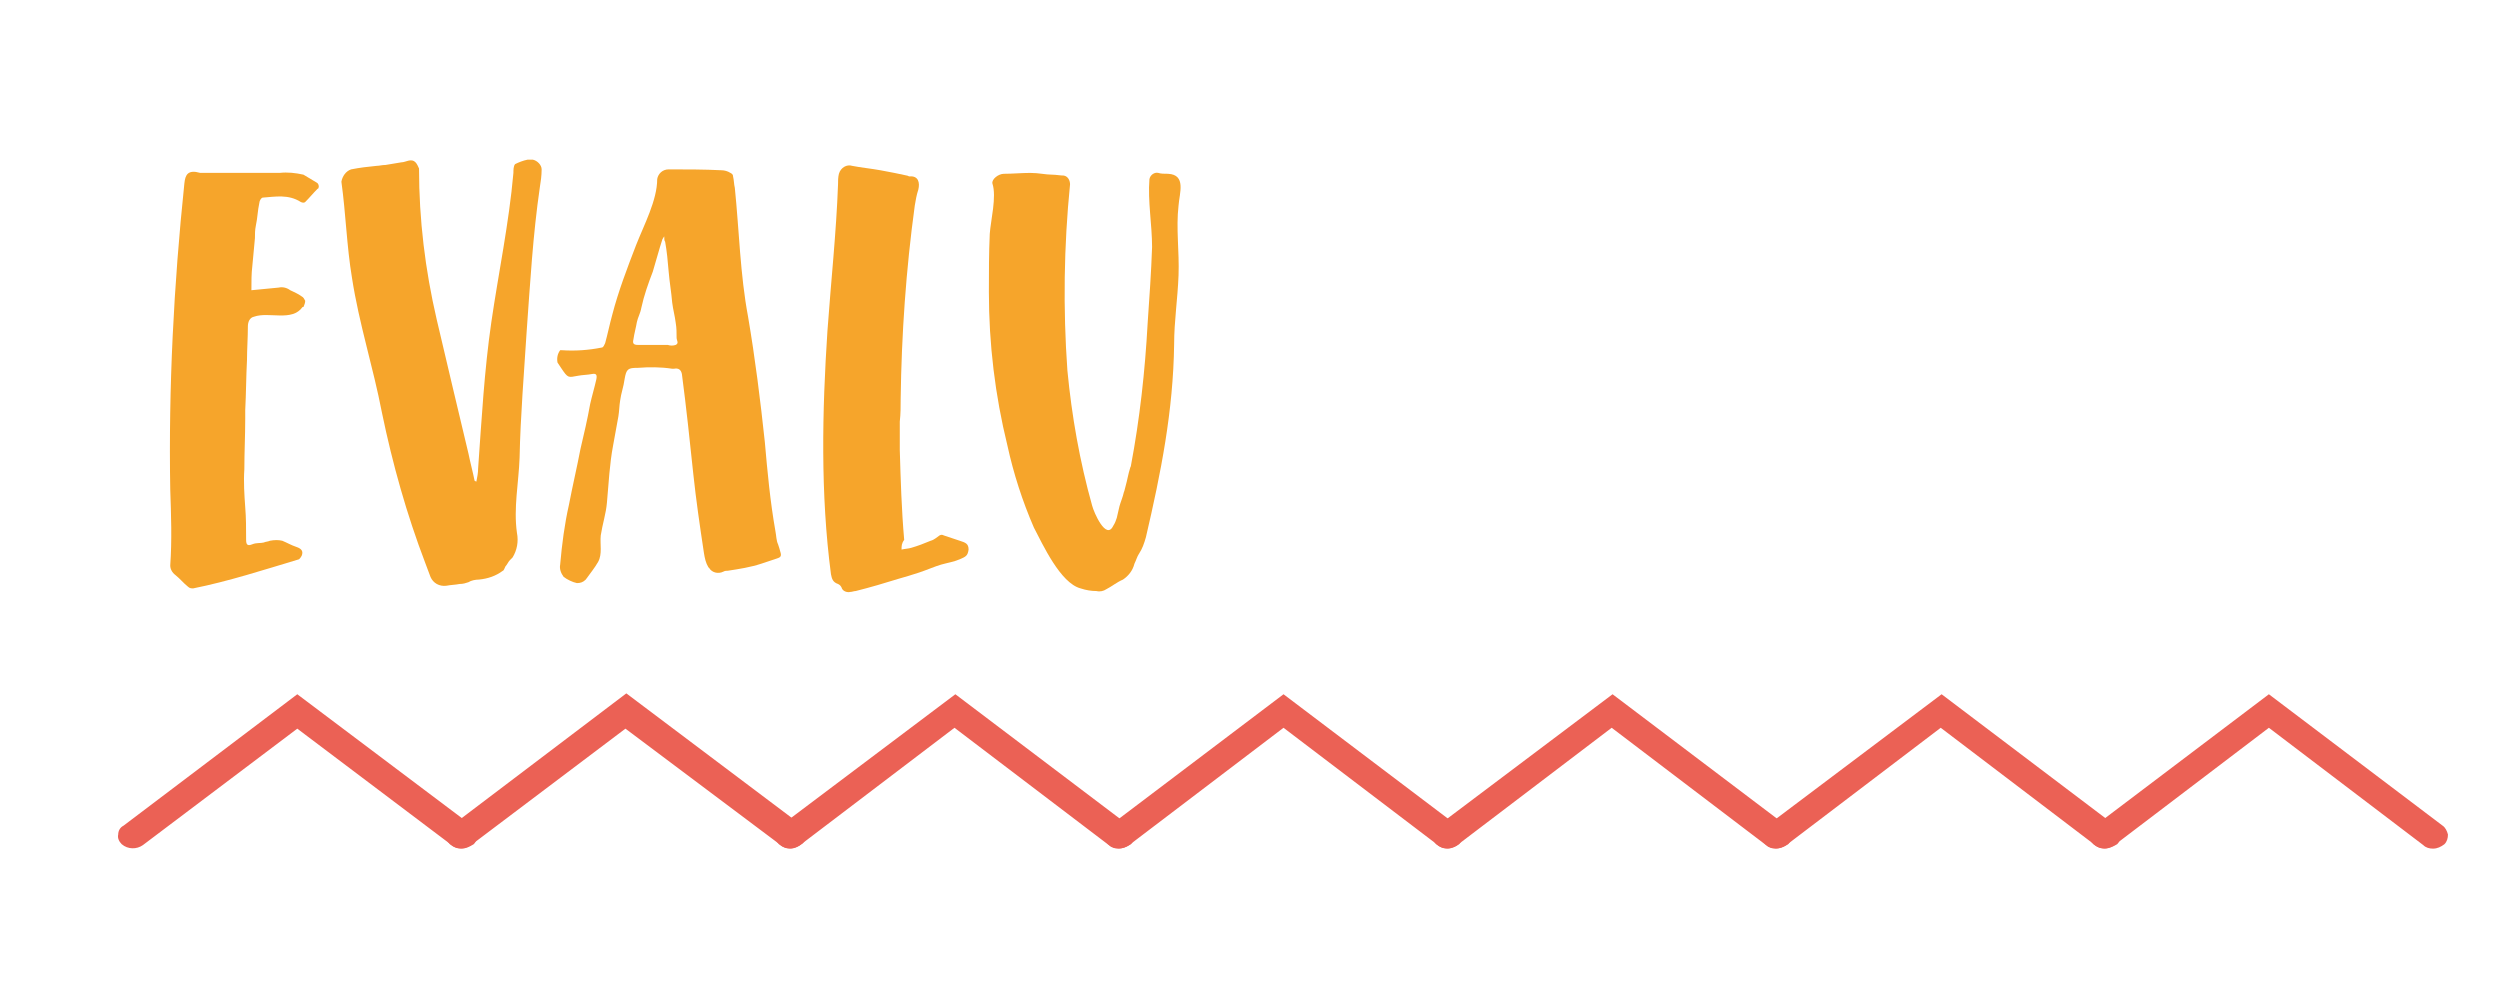<?xml version="1.0" encoding="utf-8"?>
<!-- Generator: Adobe Illustrator 23.1.1, SVG Export Plug-In . SVG Version: 6.00 Build 0)  -->
<svg version="1.1" id="Capa_3_1_" xmlns="http://www.w3.org/2000/svg" xmlns:xlink="http://www.w3.org/1999/xlink" x="0px" y="0px"
	 viewBox="0 0 283.4 112.9" style="enable-background:new 0 0 283.4 112.9;" xml:space="preserve">
<style type="text/css">
	.st0{fill-rule:evenodd;clip-rule:evenodd;fill:#F6A52B;}
	.st1{fill:#EB6155;}
</style>
<path class="st0" d="M28.5,32.9c1.1-0.1,2.1-0.2,3.1-0.3c0.4-0.1,0.9,0,1.3,0.3c0.4,0.2,0.9,0.4,1.3,0.7c0.2,0.1,0.3,0.3,0.4,0.5
	c0,0.2-0.1,0.5-0.2,0.7h-0.1c-1.2,1.7-3.8,0.5-5.5,1.1c-0.5,0.1-0.7,0.6-0.7,1.1c0,1.3-0.1,2.6-0.1,3.8c-0.1,1.9-0.1,3.8-0.2,5.7
	c0,0.3,0,0.7,0,1c0,1.9-0.1,3.8-0.1,5.7c-0.1,1.4,0,2.9,0.1,4.3c0.1,1.2,0.1,2.4,0.1,3.7c0,0.6,0.2,0.7,0.7,0.5s0.9-0.1,1.3-0.2
	c0.2-0.1,0.5-0.1,0.7-0.2c0.5-0.1,1-0.1,1.4,0c0.5,0.2,1,0.5,1.6,0.7s0.8,0.5,0.6,1c-0.1,0.2-0.2,0.3-0.3,0.4c-4,1.2-8,2.5-12,3.3
	c-0.2,0-0.4,0-0.6-0.2c-0.5-0.4-0.9-0.9-1.4-1.3c-0.4-0.3-0.6-0.7-0.6-1.1c0.2-2.9,0.1-5.7,0-8.6c-0.2-11.6,0.4-23.2,1.6-34.7
	c0.1-1,0.4-1.6,1.8-1.2c0.2,0,0.4,0,0.6,0c1.8,0,3.6,0,5.4,0c1,0,2,0,3,0c0.9-0.1,1.8,0,2.7,0.2c0.5,0.3,1,0.6,1.5,0.9
	c0.2,0.1,0.3,0.4,0.2,0.6c0,0,0,0.1-0.1,0.1c-0.5,0.5-0.9,1-1.4,1.5c-0.1,0.1-0.3,0.1-0.5,0c-1.4-0.9-2.9-0.6-4.3-0.5
	c-0.2,0-0.4,0.4-0.4,0.6c-0.2,0.9-0.2,1.7-0.4,2.6c-0.1,0.5-0.1,0.9-0.1,1.4c-0.1,1.1-0.2,2.2-0.3,3.2C28.5,31,28.5,31.9,28.5,32.9z
	"/>
<path class="st0" d="M54,54.6c0.1-0.5,0.2-1,0.2-1.5c0.4-5.6,0.7-11.1,1.5-16.6s2-11.2,2.5-16.9c0-0.3,0-0.8,0.2-1
	c0.4-0.2,0.9-0.4,1.4-0.5c0.2,0,0.4,0,0.6,0c0.5,0.1,1,0.6,1,1.1c0,0.7-0.1,1.4-0.2,2c-0.8,5.5-1.1,10.9-1.5,16.4
	c-0.3,4.8-0.7,9.5-0.8,14.3c-0.1,2.8-0.7,5.7-0.3,8.5c0.2,1,0,2-0.5,2.8c-0.1,0.1-0.2,0.2-0.3,0.3c-0.2,0.2-0.3,0.5-0.5,0.7
	c-0.1,0.2-0.2,0.5-0.3,0.5c-0.8,0.6-1.7,0.9-2.7,1c-0.4,0-0.9,0.1-1.2,0.3c-0.3,0.1-0.6,0.2-1,0.2c-0.5,0.1-1,0.1-1.5,0.2
	c-0.8,0.1-1.5-0.3-1.8-1c-0.2-0.5-0.4-1.1-0.6-1.6c-2.1-5.5-3.7-11.2-4.9-17c-1-5.2-2.6-10.1-3.4-15.3c-0.6-3.6-0.7-7.3-1.2-10.9
	c0.1-0.6,0.5-1.2,1.1-1.4c1-0.2,1.9-0.3,2.9-0.4c0.3,0,0.6-0.1,1-0.1c0.6-0.1,1.2-0.2,1.8-0.3c0.5,0,1.1-0.5,1.6,0
	c0.2,0.2,0.3,0.5,0.4,0.7c0,5.8,0.7,11.5,2,17.1c1.2,5.1,2.4,10.2,3.6,15.2c0.2,1,0.5,2.1,0.7,3.1L54,54.6z"/>
<path class="st0" d="M78.6,53.8c-0.4-3.8-0.8-7.6-1.3-11.4c-0.1-0.5-0.4-0.7-0.9-0.6c-0.1,0-0.1,0-0.2,0c-1.3-0.2-2.6-0.2-3.9-0.1
	c-1.1,0-1.3,0.1-1.5,1.3c-0.1,0.8-0.4,1.6-0.5,2.4c-0.1,0.6-0.1,1.2-0.2,1.8c-0.2,1.1-0.4,2.2-0.6,3.3c-0.4,2.1-0.5,4.3-0.7,6.5
	c-0.1,1.2-0.5,2.4-0.7,3.7c-0.1,1,0.2,2.1-0.3,3c-0.4,0.7-0.9,1.3-1.4,2c-0.3,0.3-0.6,0.4-1,0.4c-0.5-0.1-1.1-0.4-1.5-0.7
	c-0.3-0.4-0.5-0.9-0.4-1.4c0.2-2.3,0.5-4.6,1-6.8c0.4-2.1,0.9-4.2,1.3-6.3c0.4-1.7,0.8-3.4,1.1-5.1c0.2-0.9,0.5-1.9,0.7-2.8
	c0.1-0.5,0-0.7-0.5-0.6c-0.5,0.1-1.1,0.1-1.6,0.2c-1.1,0.2-1.1,0.3-1.9-0.9l-0.4-0.6c-0.1-0.5,0-1,0.3-1.4c0.1,0,0.1,0,0.2,0
	c1.5,0.1,3,0,4.5-0.3c0.2,0,0.3-0.3,0.4-0.5c0.3-1.1,0.5-2.1,0.8-3.2c0.7-2.7,1.7-5.3,2.7-7.9c0.9-2.3,2.4-5.1,2.4-7.5
	c0.1-0.6,0.6-1.1,1.3-1.1c2,0,4,0,6,0.1c0.3,0,0.7,0.1,1,0.3c0.2,0.1,0.3,0.2,0.3,0.4c0.1,0.4,0.1,0.9,0.2,1.3
	c0.5,4.9,0.6,9.8,1.5,14.6c0.8,4.7,1.4,9.5,1.9,14.2c0.3,3.4,0.6,6.7,1.2,10.1c0.1,0.5,0.1,1.1,0.3,1.5c0.1,0.3,0.2,0.6,0.3,1
	s-0.1,0.5-0.4,0.6c-0.6,0.2-1.2,0.4-1.8,0.6c-1.2,0.4-2.5,0.6-3.8,0.8c-0.2,0-0.3,0-0.5,0.1c-0.6,0.3-1.3,0.1-1.6-0.4l-0.1-0.1
	c-0.3-0.5-0.4-1-0.5-1.6C79.3,59.4,78.9,56.6,78.6,53.8z M75.3,26.8c-0.1,0.1-0.1,0.2-0.2,0.3c-0.4,1.2-0.7,2.4-1.1,3.7
	c-0.5,1.3-1,2.7-1.3,4.1c-0.1,0.6-0.4,1.1-0.5,1.6c-0.1,0.6-0.3,1.3-0.4,2c-0.1,0.4,0,0.6,0.5,0.6h2c0.5,0,0.9,0,1.4,0
	c0.3,0.1,0.6,0.1,0.9,0c0.4-0.2,0.1-0.5,0.1-0.8c0-0.6,0-1.1-0.1-1.7c-0.1-0.8-0.3-1.5-0.4-2.3c-0.1-1.2-0.3-2.3-0.4-3.5
	s-0.2-2.3-0.4-3.4C75.3,27.3,75.3,27.1,75.3,26.8z"/>
<path class="st1" d="M52.3,95.3c-0.2,0-0.3,0-0.4-0.1L33.7,81.4L15.5,95.2c-0.3,0.2-0.6,0.2-0.9,0c-0.2-0.2-0.3-0.5-0.1-0.7
	c0,0,0.1-0.1,0.1-0.1l19.1-14.5l19.1,14.4c0.2,0.2,0.3,0.5,0.1,0.7c0,0,0,0.1-0.1,0.1C52.6,95.2,52.5,95.3,52.3,95.3z"/>
<path class="st1" d="M52.3,96.2c-0.4,0-0.8-0.1-1.1-0.4L33.7,82.6L16.2,95.8c-0.7,0.5-1.7,0.5-2.4-0.1c-0.3-0.3-0.5-0.7-0.4-1.1
	c0-0.4,0.2-0.8,0.6-1l19.7-14.9l19.8,14.9c0.3,0.2,0.5,0.6,0.6,1c0,0.4-0.1,0.8-0.4,1.1C53.2,96,52.8,96.2,52.3,96.2z"/>
<path class="st1" d="M89.6,95.3c-0.2,0-0.3,0-0.4-0.1L70.9,81.4L52.7,95.2c-0.3,0.2-0.6,0.2-0.9,0c-0.2-0.2-0.3-0.5-0.1-0.7
	c0,0,0.1-0.1,0.1-0.1l19.1-14.5L90,94.3c0.2,0.2,0.3,0.5,0.1,0.7c0,0-0.1,0.1-0.1,0.1C89.9,95.2,89.7,95.3,89.6,95.3z"/>
<path class="st1" d="M89.6,96.2c-0.4,0-0.8-0.1-1.1-0.4L70.9,82.6L53.4,95.8c-0.7,0.5-1.7,0.5-2.4-0.1c-0.3-0.3-0.5-0.7-0.4-1.1
	c0-0.4,0.2-0.8,0.6-1l19.8-15l19.8,14.9c0.3,0.2,0.5,0.6,0.6,1c0,0.4-0.1,0.8-0.4,1.1C90.5,96,90,96.2,89.6,96.2z"/>
<path class="st1" d="M126.8,95.3c-0.2,0-0.3-0.1-0.4-0.1l-18.2-13.8L90,95.2c-0.3,0.2-0.6,0.2-0.9,0c-0.2-0.2-0.2-0.5-0.1-0.7
	c0,0,0.1-0.1,0.1-0.1L108.2,80l19,14.4c0.2,0.2,0.3,0.5,0.1,0.7c0,0-0.1,0.1-0.1,0.1C127.1,95.3,126.9,95.3,126.8,95.3z"/>
<path class="st1" d="M126.8,96.2c-0.4,0-0.8-0.1-1.1-0.4l-17.5-13.3L90.7,95.8c-0.7,0.5-1.7,0.5-2.4-0.1c-0.3-0.3-0.5-0.7-0.4-1.1
	c0-0.4,0.2-0.8,0.6-1l19.8-14.9l19.7,14.9c0.3,0.2,0.5,0.6,0.6,1c0,0.4-0.1,0.8-0.4,1.1C127.7,96,127.3,96.2,126.8,96.2z"/>
<path class="st1" d="M164.1,95.3c-0.2,0-0.3-0.1-0.4-0.1l-18.2-13.8l-18.2,13.8c-0.3,0.2-0.6,0.2-0.9,0c-0.2-0.2-0.2-0.5,0-0.7
	c0,0,0.1-0.1,0.1-0.1L145.4,80l19,14.4c0.2,0.1,0.3,0.4,0.1,0.7c0,0-0.1,0.1-0.1,0.1C164.4,95.3,164.2,95.3,164.1,95.3z"/>
<path class="st1" d="M164.1,96.2c-0.4,0-0.8-0.1-1.1-0.4l-17.5-13.3l-17.5,13.3c-0.7,0.5-1.7,0.5-2.4-0.1c-0.3-0.3-0.5-0.7-0.4-1.1
	c0-0.4,0.2-0.8,0.6-1l19.7-14.9l19.7,14.9c0.3,0.2,0.5,0.6,0.6,1c0,0.4-0.1,0.8-0.4,1.1C165,96,164.5,96.2,164.1,96.2z"/>
<path class="st1" d="M201.3,95.3c-0.2,0-0.3-0.1-0.4-0.1l-18.2-13.8l-18.2,13.8c-0.3,0.2-0.6,0.2-0.9,0c-0.2-0.2-0.2-0.5,0-0.7
	c0,0,0.1-0.1,0.1-0.1L182.7,80l19,14.4c0.2,0.1,0.3,0.5,0.1,0.7c0,0,0,0.1-0.1,0.1C201.6,95.3,201.5,95.3,201.3,95.3z"/>
<path class="st1" d="M201.3,96.2c-0.4,0-0.8-0.1-1.1-0.4l-17.5-13.3l-17.5,13.3c-0.7,0.5-1.7,0.5-2.4-0.1c-0.3-0.3-0.4-0.7-0.4-1.1
	c0-0.4,0.2-0.8,0.6-1l19.8-14.9l19.7,14.9c0.3,0.2,0.5,0.6,0.6,1c0,0.4-0.1,0.8-0.4,1.1C202.2,96,201.8,96.2,201.3,96.2z"/>
<path class="st1" d="M238.6,95.3c-0.2,0-0.3,0-0.4-0.1l-18.2-13.8l-18.2,13.8c-0.3,0.2-0.6,0.2-0.9,0c-0.2-0.2-0.2-0.5,0-0.7
	c0,0,0.1-0.1,0.1-0.1L219.9,80l19,14.4c0.2,0.1,0.3,0.5,0.1,0.7c0,0,0,0.1-0.1,0.1C238.9,95.3,238.7,95.3,238.6,95.3z"/>
<path class="st1" d="M238.6,96.2c-0.4,0-0.8-0.1-1.1-0.4l-17.5-13.3l-17.5,13.3c-0.7,0.5-1.7,0.5-2.4-0.1c-0.3-0.3-0.5-0.7-0.4-1.1
	c0-0.4,0.2-0.8,0.6-1l19.8-14.9l19.7,14.9c0.3,0.2,0.5,0.6,0.6,1c0,0.4-0.1,0.8-0.4,1.1C239.5,96,239,96.2,238.6,96.2z"/>
<path class="st1" d="M275.8,95.3c-0.2,0-0.3,0-0.4-0.1l-18.2-13.8L239,95.2c-0.3,0.2-0.6,0.2-0.9,0c-0.2-0.2-0.2-0.5,0-0.7
	c0,0,0.1-0.1,0.1-0.1l19-14.4l19,14.4c0.2,0.1,0.3,0.5,0.1,0.7c0,0,0,0.1-0.1,0.1C276.2,95.3,276,95.3,275.8,95.3z"/>
<path class="st1" d="M275.8,96.2c-0.4,0-0.8-0.1-1.1-0.4l-17.5-13.3l-17.5,13.3c-0.7,0.5-1.7,0.5-2.4-0.1c-0.3-0.3-0.5-0.7-0.4-1.1
	c0-0.4,0.2-0.8,0.6-1l19.7-14.9l19.7,14.9c0.3,0.2,0.5,0.6,0.6,1c0,0.4-0.1,0.8-0.4,1.1C276.7,96,276.3,96.2,275.8,96.2z"/>
<path class="st0" d="M102.2,62.3c0.4-0.1,0.8-0.1,1.1-0.2c0.7-0.2,1.5-0.5,2.2-0.8c0.4-0.1,0.7-0.4,1-0.6c0.2-0.1,0.3-0.1,0.5,0
	c0.6,0.2,1.2,0.4,1.8,0.6c0.6,0.2,1,0.3,1,1c-0.1,0.7-0.3,0.8-1,1.1c-0.7,0.3-1.4,0.4-2.1,0.6c-0.7,0.2-1.6,0.6-2.5,0.9
	s-1.6,0.5-2.3,0.7c-1.6,0.5-3.3,1-4.9,1.4c-0.2,0-0.4,0.1-0.6,0.1c-0.4,0.1-0.9-0.1-1-0.5c-0.1-0.2-0.2-0.3-0.4-0.4
	c-0.6-0.2-0.7-0.6-0.8-1.1c-1.2-9.1-1-18.5-0.4-27.6c0.4-5.6,1-11.1,1.2-16.6c0-0.4,0-0.8,0.1-1.2c0.2-0.7,0.9-1.1,1.5-0.9
	c0,0,0,0,0,0c1,0.2,2.1,0.3,3.2,0.5c1.1,0.2,2.1,0.4,3,0.6c0.1,0,0.2,0.1,0.3,0.1c1-0.1,1.2,0.7,1,1.5c-0.2,0.6-0.3,1.2-0.4,1.8
	c-1,7.3-1.5,14.6-1.6,21.9c0,0.9,0,1.7-0.1,2.6c0,1,0,2.1,0,3.2c0.1,3.4,0.2,6.8,0.5,10.2C102.2,61.6,102.2,61.9,102.2,62.3z"/>
<path class="st0" d="M121.3,20.9c-0.7,7-0.8,14.1-0.3,21.1c0.5,5.2,1.4,10.3,2.8,15.3c0.2,0.8,1.6,4,2.4,2.3
	c0.2-0.3,0.3-0.6,0.4-0.9c0.1-0.4,0.2-0.9,0.3-1.3c0.1-0.4,0.4-1.1,0.5-1.6c0.1-0.2,0.1-0.4,0.2-0.7c0.2-0.7,0.3-1.4,0.5-2
	c0-0.1,0.1-0.2,0.1-0.3c1-5.3,1.6-10.7,1.9-16.2c0.2-2.9,0.4-5.7,0.5-8.6c0-2.5-0.5-5.2-0.3-7.7c0.1-0.5,0.6-0.8,1-0.7c0,0,0,0,0,0
	c0.3,0.1,0.7,0.1,1.1,0.1c2.1,0.1,1.3,2.2,1.2,3.6c-0.3,2.6,0.1,5.2,0,7.9s-0.5,5.2-0.5,7.8c-0.1,7.6-1.5,14.6-3.2,21.9
	c-0.2,0.7-0.4,1.3-0.8,1.9c-0.2,0.3-0.3,0.7-0.5,1.1c-0.2,0.8-0.7,1.4-1.3,1.8c-0.7,0.3-1.3,0.8-1.9,1.1c-0.3,0.2-0.7,0.3-1.1,0.2
	c-0.6,0-1.2-0.1-1.8-0.3c-2.3-0.6-4.3-5-5.3-6.9c-1.3-3-2.3-6.1-3-9.3c-1.4-5.7-2.1-11.5-2.1-17.4c0-2.2,0-4.4,0.1-6.6
	c0.1-1.5,0.8-4.2,0.3-5.7c-0.1-0.5,0.7-1.1,1.3-1.1c1,0,2-0.1,3-0.1s1.7,0.2,2.5,0.2c0.4,0,0.9,0.1,1.3,0.1
	C121.1,20,121.3,20.5,121.3,20.9C121.3,20.9,121.3,20.9,121.3,20.9z"/>
</svg>
